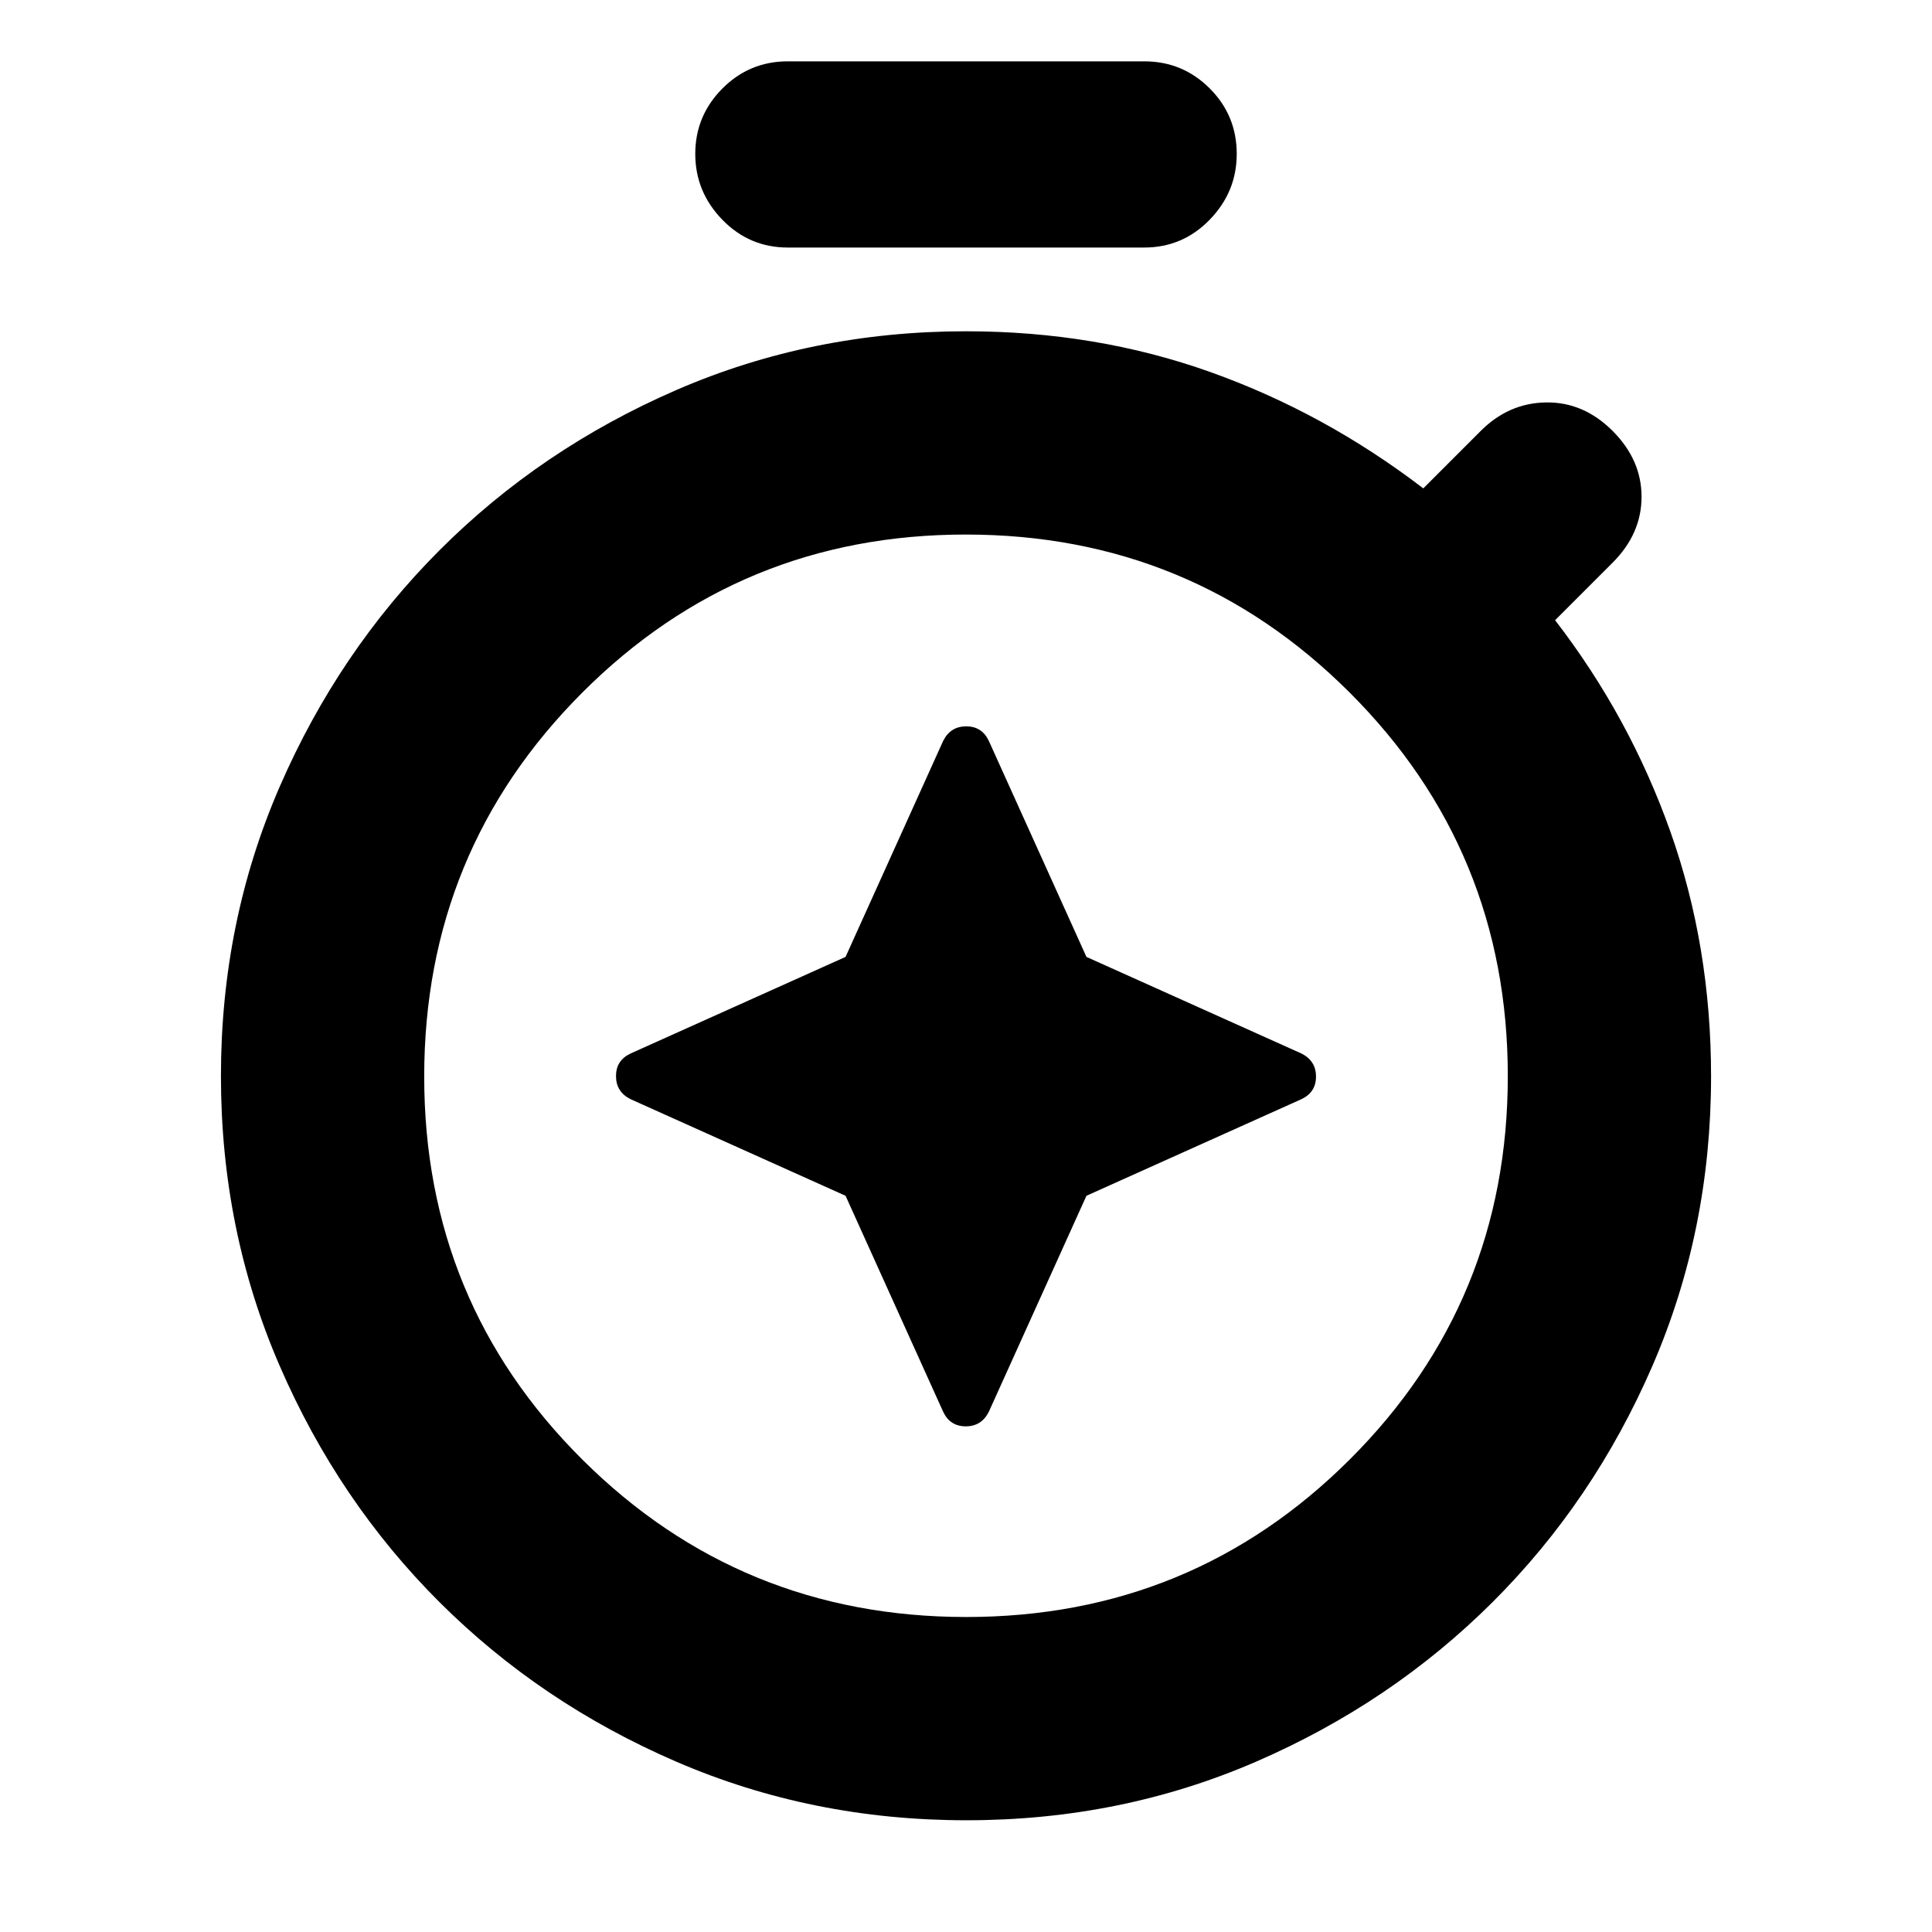 <svg xmlns="http://www.w3.org/2000/svg" height="24" viewBox="0 -960 960 960" width="24"><path d="m420.152-365.825 48.522 107.369q3.404 7.196 11.213 7.196 7.809 0 11.439-7.196l48.522-107.369 106.869-48.022q7.196-3.404 7.196-11.213 0-7.809-7.196-11.439l-106.869-48.022-48.522-107.369q-3.404-7.196-11.213-7.196-7.809 0-11.439 7.196l-48.522 107.369-106.869 48.022q-7.196 3.404-7.196 11.213 0 7.809 7.196 11.439l106.869 48.022ZM391.456-837q-19.103 0-32.541-13.826-13.438-13.826-13.438-32.718 0-18.891 13.438-32.435 13.438-13.544 32.541-13.544h177.088q19.103 0 32.541 13.438 13.438 13.438 13.438 32.541 0 18.892-13.438 32.718Q587.647-837 568.544-837H391.456Zm88.768 781.48q-76.798 0-144.167-29.101t-117.645-79.247q-50.275-50.146-79.453-117.465-29.177-67.318-29.177-143.975 0-76.658 29.229-143.873 29.229-67.215 79.482-117.498t117.522-79.498Q403.283-795.391 480-795.391q64.63 0 121.391 20.25 56.761 20.25 105.827 57.815l28.565-28.565q13.891-13.892 32.5-14.142t33.001 14.142q14.391 14.391 14.391 32.75t-14.391 32.75l-28.566 28.565q37.066 48.066 57.283 105.044 20.217 56.978 20.217 121.609 0 76.672-29.165 143.926-29.166 67.254-79.421 117.352-50.255 50.098-117.433 79.236Q557.022-55.52 480.224-55.52Zm-.113-101.001q112.128 0 190.617-78.318 78.489-78.317 78.489-190.445t-78.6-190.617q-78.6-78.489-190.728-78.489-112.128 0-190.617 78.6-78.489 78.6-78.489 190.728 0 112.128 78.6 190.334 78.6 78.207 190.728 78.207ZM480-425.173Z"/></svg>